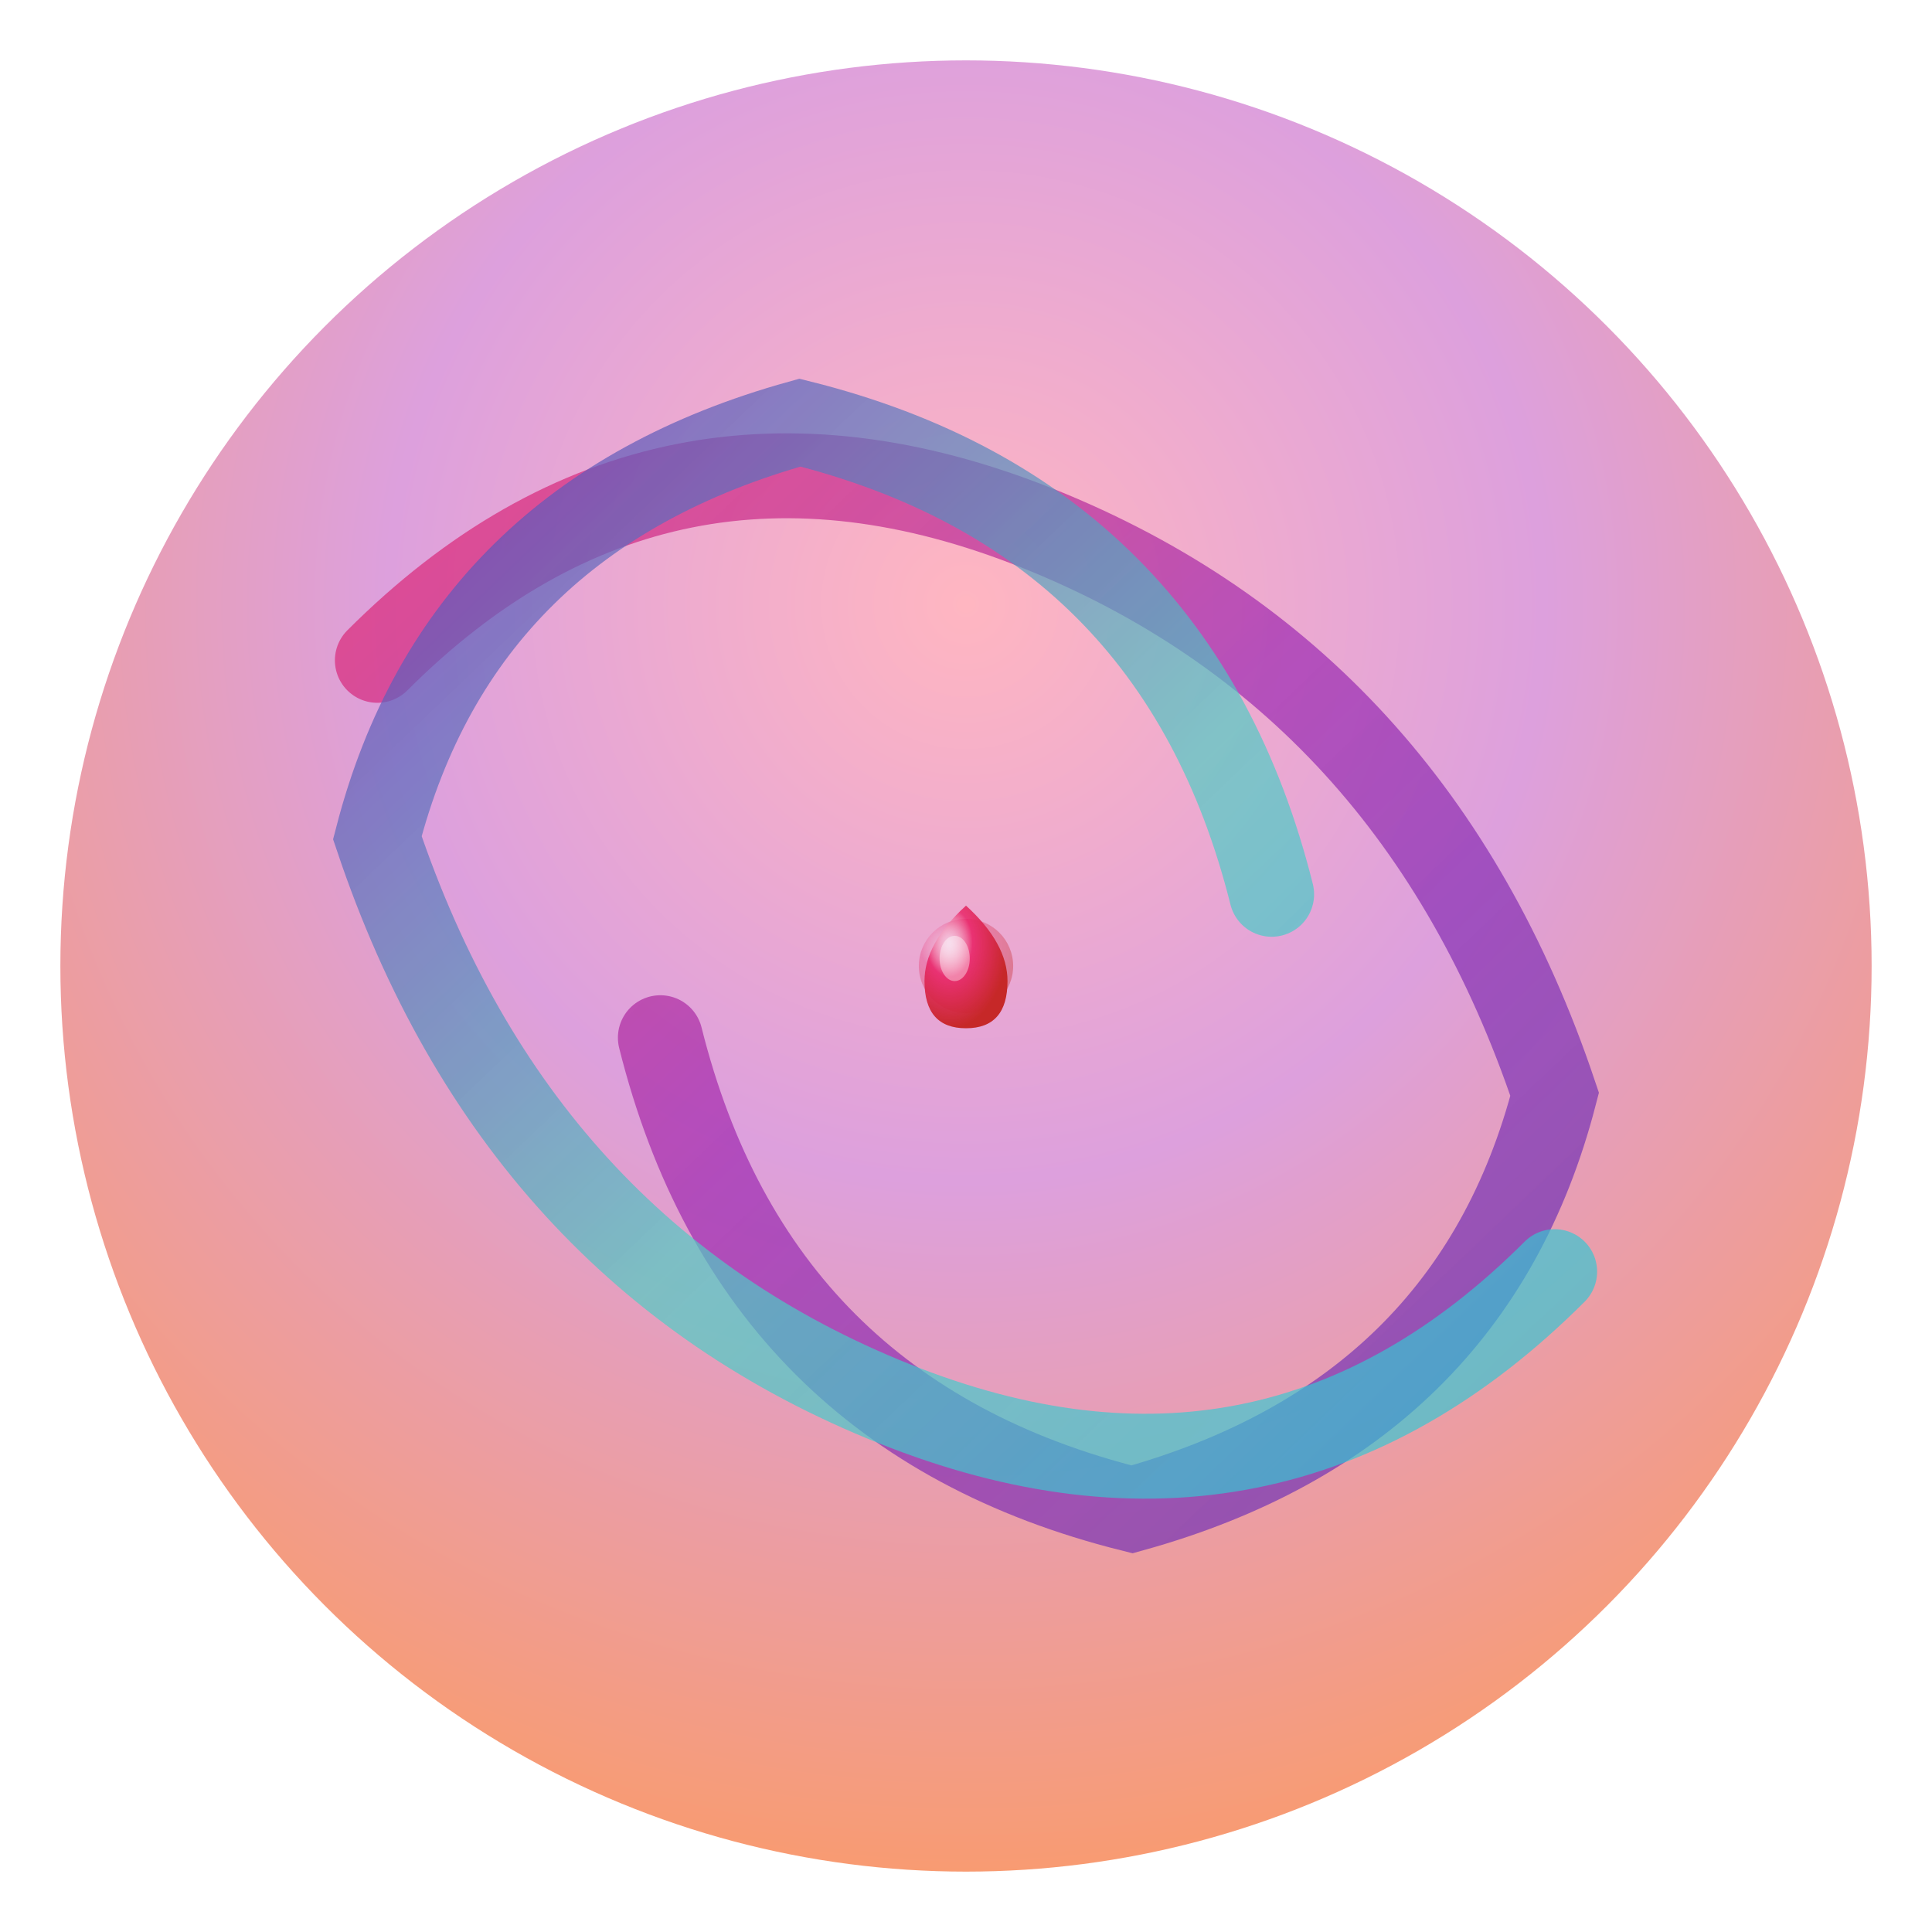 <svg width="1024" height="1024" viewBox="0 0 1024 1024" xmlns="http://www.w3.org/2000/svg">
  <!-- Background with gradient -->
  <defs>
    <!-- Main background gradient -->
    <radialGradient id="backgroundGradient" cx="50%" cy="30%" r="80%">
      <stop offset="0%" style="stop-color:#FFB6C1;stop-opacity:1" />
      <stop offset="40%" style="stop-color:#DDA0DD;stop-opacity:1" />
      <stop offset="100%" style="stop-color:#FF9A56;stop-opacity:1" />
    </radialGradient>
    
    <!-- First arc gradient (Rose to Purple) -->
    <linearGradient id="arc1Gradient" x1="0%" y1="0%" x2="100%" y2="100%">
      <stop offset="0%" style="stop-color:#E91E63;stop-opacity:0.9" />
      <stop offset="50%" style="stop-color:#9C27B0;stop-opacity:0.95" />
      <stop offset="100%" style="stop-color:#673AB7;stop-opacity:1" />
    </linearGradient>
    
    <!-- Second arc gradient (Purple to Mint) -->
    <linearGradient id="arc2Gradient" x1="0%" y1="0%" x2="100%" y2="100%">
      <stop offset="0%" style="stop-color:#673AB7;stop-opacity:1" />
      <stop offset="50%" style="stop-color:#4ECDC4;stop-opacity:0.95" />
      <stop offset="100%" style="stop-color:#26C6DA;stop-opacity:0.9" />
    </linearGradient>
    
    <!-- Droplet gradient -->
    <radialGradient id="dropletGradient" cx="30%" cy="30%" r="70%">
      <stop offset="0%" style="stop-color:#FFFFFF;stop-opacity:0.3" />
      <stop offset="40%" style="stop-color:#E91E63;stop-opacity:0.8" />
      <stop offset="100%" style="stop-color:#C62828;stop-opacity:1" />
    </radialGradient>
    
    <!-- Shadow filter -->
    <filter id="softShadow" x="-50%" y="-50%" width="200%" height="200%">
      <feDropShadow dx="0" dy="8" stdDeviation="12" flood-color="#000000" flood-opacity="0.15"/>
    </filter>
    
    <!-- Glow filter -->
    <filter id="glow" x="-50%" y="-50%" width="200%" height="200%">
      <feGaussianBlur stdDeviation="8" result="coloredBlur"/>
      <feMerge> 
        <feMergeNode in="coloredBlur"/>
        <feMergeNode in="SourceGraphic"/>
      </feMerge>
    </filter>
  </defs>
  
  <!-- Background circle -->
  <circle cx="512" cy="512" r="480" fill="url(#backgroundGradient)" />
  
  <!-- First Arc (flowing from top-left) -->
  <path d="M 200 350 Q 350 200, 550 280 Q 750 360, 824 580 Q 780 750, 600 800 Q 400 750, 350 550" 
        fill="none" 
        stroke="url(#arc1Gradient)" 
        stroke-width="45" 
        stroke-linecap="round"
        filter="url(#softShadow)"
        opacity="0.85" />
  
  <!-- Second Arc (flowing from bottom-right, intersecting) -->
  <path d="M 824 674 Q 674 824, 474 744 Q 274 664, 200 444 Q 244 274, 424 224 Q 624 274, 674 474" 
        fill="none" 
        stroke="url(#arc2Gradient)" 
        stroke-width="45" 
        stroke-linecap="round"
        filter="url(#softShadow)"
        opacity="0.85" />
  
  <!-- Intersection highlight (where arcs meet) -->
  <circle cx="512" cy="512" r="25" fill="url(#dropletGradient)" opacity="0.6" filter="url(#glow)" />
  
  <!-- Main droplet at intersection -->
  <path d="M 512 480 Q 490 500, 490 520 Q 490 545, 512 545 Q 534 545, 534 520 Q 534 500, 512 480 Z" 
        fill="url(#dropletGradient)" 
        filter="url(#softShadow)" />
  
  <!-- Subtle highlight on droplet -->
  <ellipse cx="506" cy="508" rx="8" ry="12" fill="#FFFFFF" opacity="0.4" />
  
</svg>
